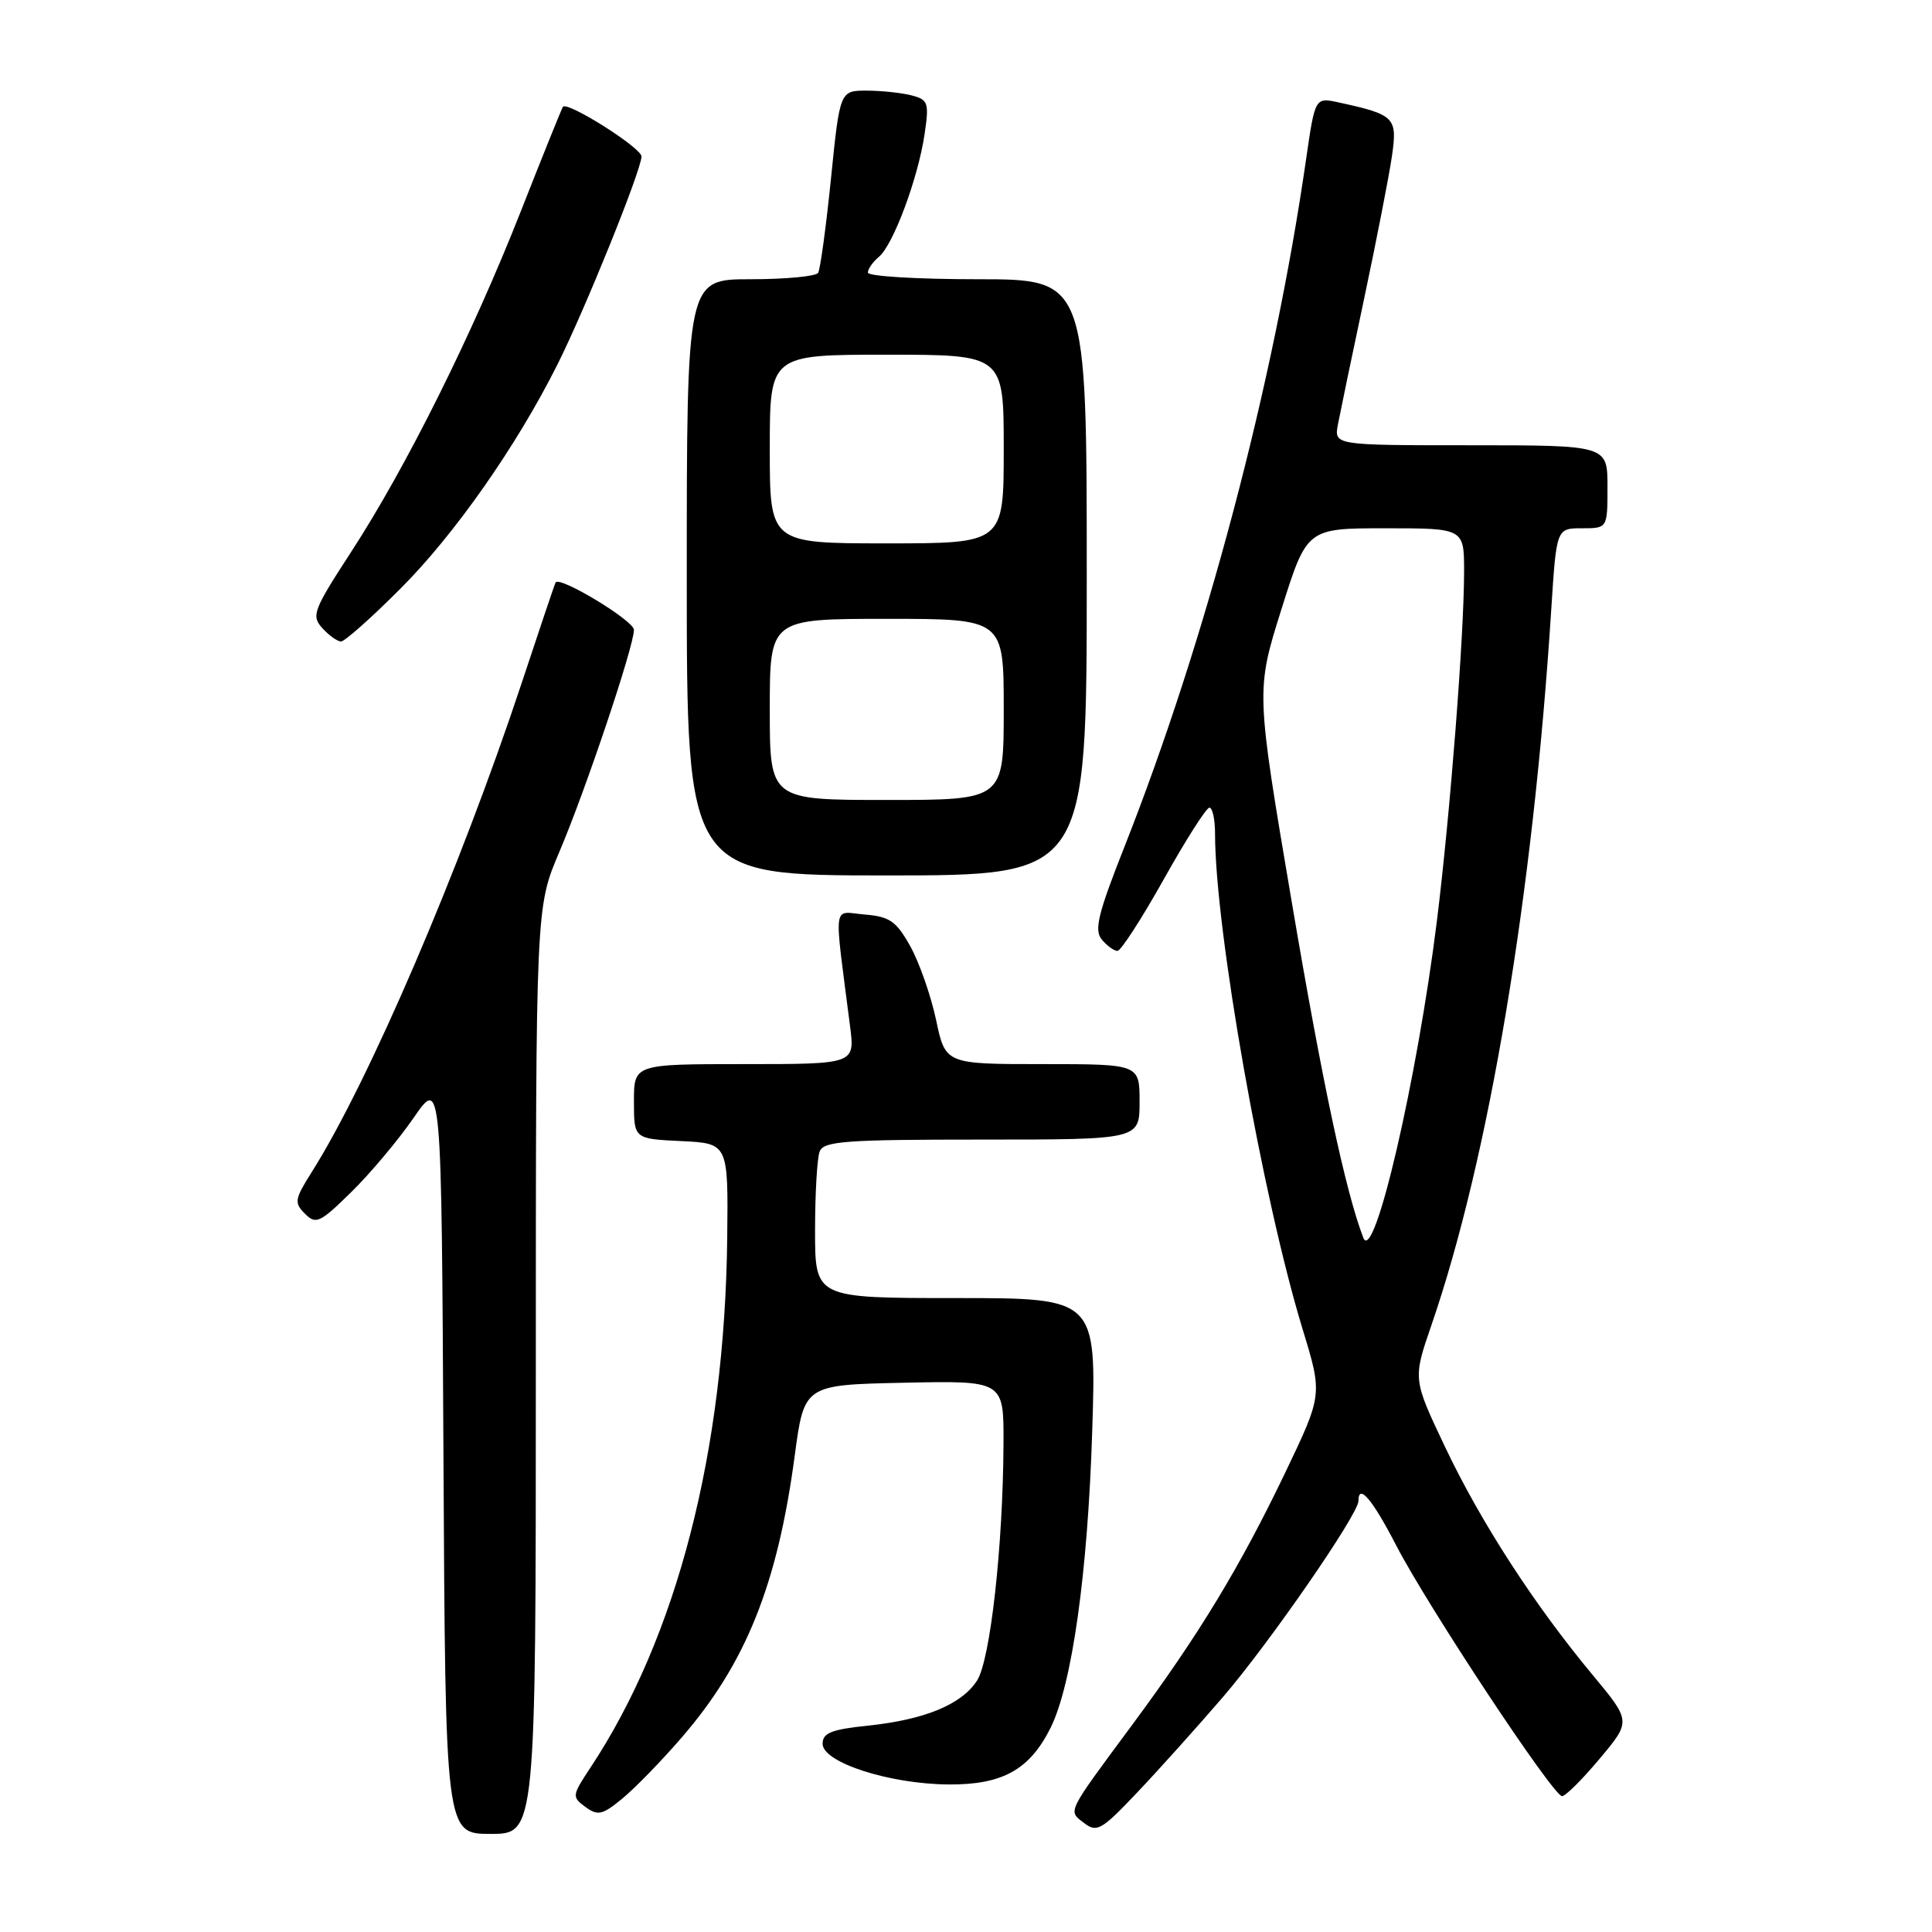 <?xml version="1.0" encoding="UTF-8" standalone="no"?>
<!DOCTYPE svg PUBLIC "-//W3C//DTD SVG 1.1//EN" "http://www.w3.org/Graphics/SVG/1.1/DTD/svg11.dtd" >
<svg xmlns="http://www.w3.org/2000/svg" xmlns:xlink="http://www.w3.org/1999/xlink" version="1.1" viewBox="0 0 256 256">
 <g >
 <path fill="currentColor"
d=" M 71.00 181.60 C 71.00 120.21 71.00 120.21 74.10 112.92 C 77.59 104.73 84.00 85.64 84.00 83.46 C 84.00 82.24 74.14 76.28 73.62 77.18 C 73.51 77.36 71.49 83.35 69.13 90.49 C 60.92 115.24 48.87 143.33 41.31 155.30 C 39.03 158.91 38.96 159.38 40.41 160.83 C 41.86 162.28 42.39 162.04 46.54 157.96 C 49.05 155.51 52.76 151.08 54.80 148.13 C 58.50 142.76 58.50 142.76 58.76 192.88 C 59.02 243.00 59.02 243.00 65.01 243.00 C 71.00 243.00 71.00 243.00 71.00 181.60 Z  M 162.06 224.85 C 168.19 217.73 180.00 200.64 180.00 198.89 C 180.00 196.49 181.83 198.64 184.99 204.75 C 189.18 212.86 205.81 238.00 206.98 238.00 C 207.44 238.00 209.68 235.77 211.97 233.03 C 216.13 228.07 216.13 228.07 211.04 221.95 C 203.32 212.67 196.21 201.70 191.48 191.73 C 187.21 182.74 187.21 182.74 189.66 175.62 C 197.29 153.48 203.13 118.60 205.55 80.75 C 206.24 70.00 206.24 70.00 209.62 70.00 C 213.00 70.00 213.00 70.00 213.00 64.50 C 213.00 59.00 213.00 59.00 194.89 59.00 C 176.77 59.00 176.77 59.00 177.28 56.25 C 177.57 54.74 179.13 47.20 180.77 39.50 C 182.40 31.80 184.05 23.36 184.43 20.75 C 185.19 15.55 184.85 15.20 177.37 13.57 C 174.25 12.89 174.25 12.89 173.05 21.20 C 168.76 50.90 159.77 84.92 148.98 112.24 C 145.49 121.07 144.96 123.25 145.99 124.49 C 146.68 125.32 147.62 126.00 148.07 126.00 C 148.52 126.00 151.28 121.73 154.20 116.52 C 157.11 111.31 159.84 107.03 160.25 107.02 C 160.66 107.01 161.00 108.56 161.00 110.46 C 161.00 123.18 167.27 158.62 172.61 176.15 C 175.25 184.79 175.25 184.79 170.29 195.15 C 164.28 207.68 158.89 216.57 150.06 228.50 C 141.23 240.43 141.49 239.90 143.65 241.56 C 145.34 242.86 145.96 242.50 150.66 237.54 C 153.50 234.55 158.63 228.84 162.06 224.85 Z  M 90.31 230.25 C 98.83 220.41 103.02 209.96 105.30 192.92 C 106.56 183.50 106.56 183.50 119.78 183.22 C 133.00 182.94 133.00 182.94 132.97 191.22 C 132.91 204.89 131.22 220.01 129.45 222.71 C 127.38 225.87 122.52 227.87 114.99 228.66 C 110.15 229.16 109.00 229.63 109.00 231.06 C 109.00 233.53 117.83 236.39 125.67 236.45 C 132.82 236.51 136.44 234.50 139.21 228.94 C 142.05 223.21 144.13 208.47 144.72 189.75 C 145.29 172.00 145.29 172.00 126.64 172.00 C 108.00 172.00 108.00 172.00 108.00 163.08 C 108.00 158.18 108.27 153.45 108.61 152.58 C 109.13 151.21 111.98 151.00 130.11 151.00 C 151.00 151.00 151.00 151.00 151.00 146.00 C 151.00 141.00 151.00 141.00 138.14 141.00 C 125.27 141.00 125.27 141.00 124.03 135.12 C 123.34 131.89 121.80 127.50 120.61 125.37 C 118.76 122.06 117.89 121.45 114.58 121.18 C 110.25 120.82 110.48 119.09 112.64 136.00 C 113.28 141.00 113.28 141.00 98.64 141.00 C 84.00 141.00 84.00 141.00 84.00 145.95 C 84.00 150.90 84.00 150.90 90.25 151.20 C 96.50 151.50 96.50 151.50 96.36 164.06 C 96.03 192.36 89.70 216.89 78.25 234.20 C 75.78 237.93 75.76 238.10 77.57 239.43 C 79.22 240.63 79.82 240.50 82.47 238.31 C 84.14 236.94 87.67 233.31 90.31 230.25 Z  M 144.00 76.50 C 144.00 37.00 144.00 37.00 129.50 37.00 C 121.53 37.00 115.00 36.61 115.00 36.12 C 115.00 35.64 115.66 34.70 116.46 34.03 C 118.35 32.46 121.62 23.70 122.50 17.85 C 123.13 13.63 123.00 13.23 120.84 12.65 C 119.55 12.31 116.88 12.02 114.90 12.01 C 111.29 12.00 111.29 12.00 110.11 23.65 C 109.46 30.06 108.69 35.69 108.41 36.15 C 108.12 36.62 104.08 37.00 99.44 37.00 C 91.00 37.00 91.00 37.00 91.00 76.50 C 91.00 116.00 91.00 116.00 117.50 116.00 C 144.00 116.00 144.00 116.00 144.00 76.50 Z  M 53.03 78.03 C 60.22 70.85 68.44 59.12 73.86 48.31 C 77.52 41.01 85.00 22.50 85.00 20.73 C 85.00 19.59 75.19 13.39 74.59 14.15 C 74.45 14.34 71.93 20.57 69.01 28.00 C 62.58 44.33 53.81 61.95 46.51 73.16 C 41.50 80.87 41.23 81.59 42.71 83.23 C 43.59 84.20 44.71 85.00 45.19 85.00 C 45.67 85.00 49.20 81.87 53.03 78.03 Z  M 180.64 164.00 C 178.29 157.87 175.23 143.52 171.16 119.50 C 166.41 91.50 166.41 91.50 169.79 80.75 C 173.17 70.00 173.17 70.00 183.59 70.00 C 194.00 70.00 194.00 70.00 194.00 75.75 C 193.99 84.30 192.16 107.79 190.40 122.00 C 187.78 143.07 182.06 167.70 180.64 164.00 Z  M 102.00 94.00 C 102.00 82.00 102.00 82.00 117.50 82.00 C 133.00 82.00 133.00 82.00 133.00 94.00 C 133.00 106.00 133.00 106.00 117.50 106.00 C 102.00 106.00 102.00 106.00 102.00 94.00 Z  M 102.00 59.50 C 102.00 47.00 102.00 47.00 117.50 47.00 C 133.00 47.00 133.00 47.00 133.00 59.50 C 133.00 72.00 133.00 72.00 117.50 72.00 C 102.00 72.00 102.00 72.00 102.00 59.50 Z "/>
</g>
</svg>